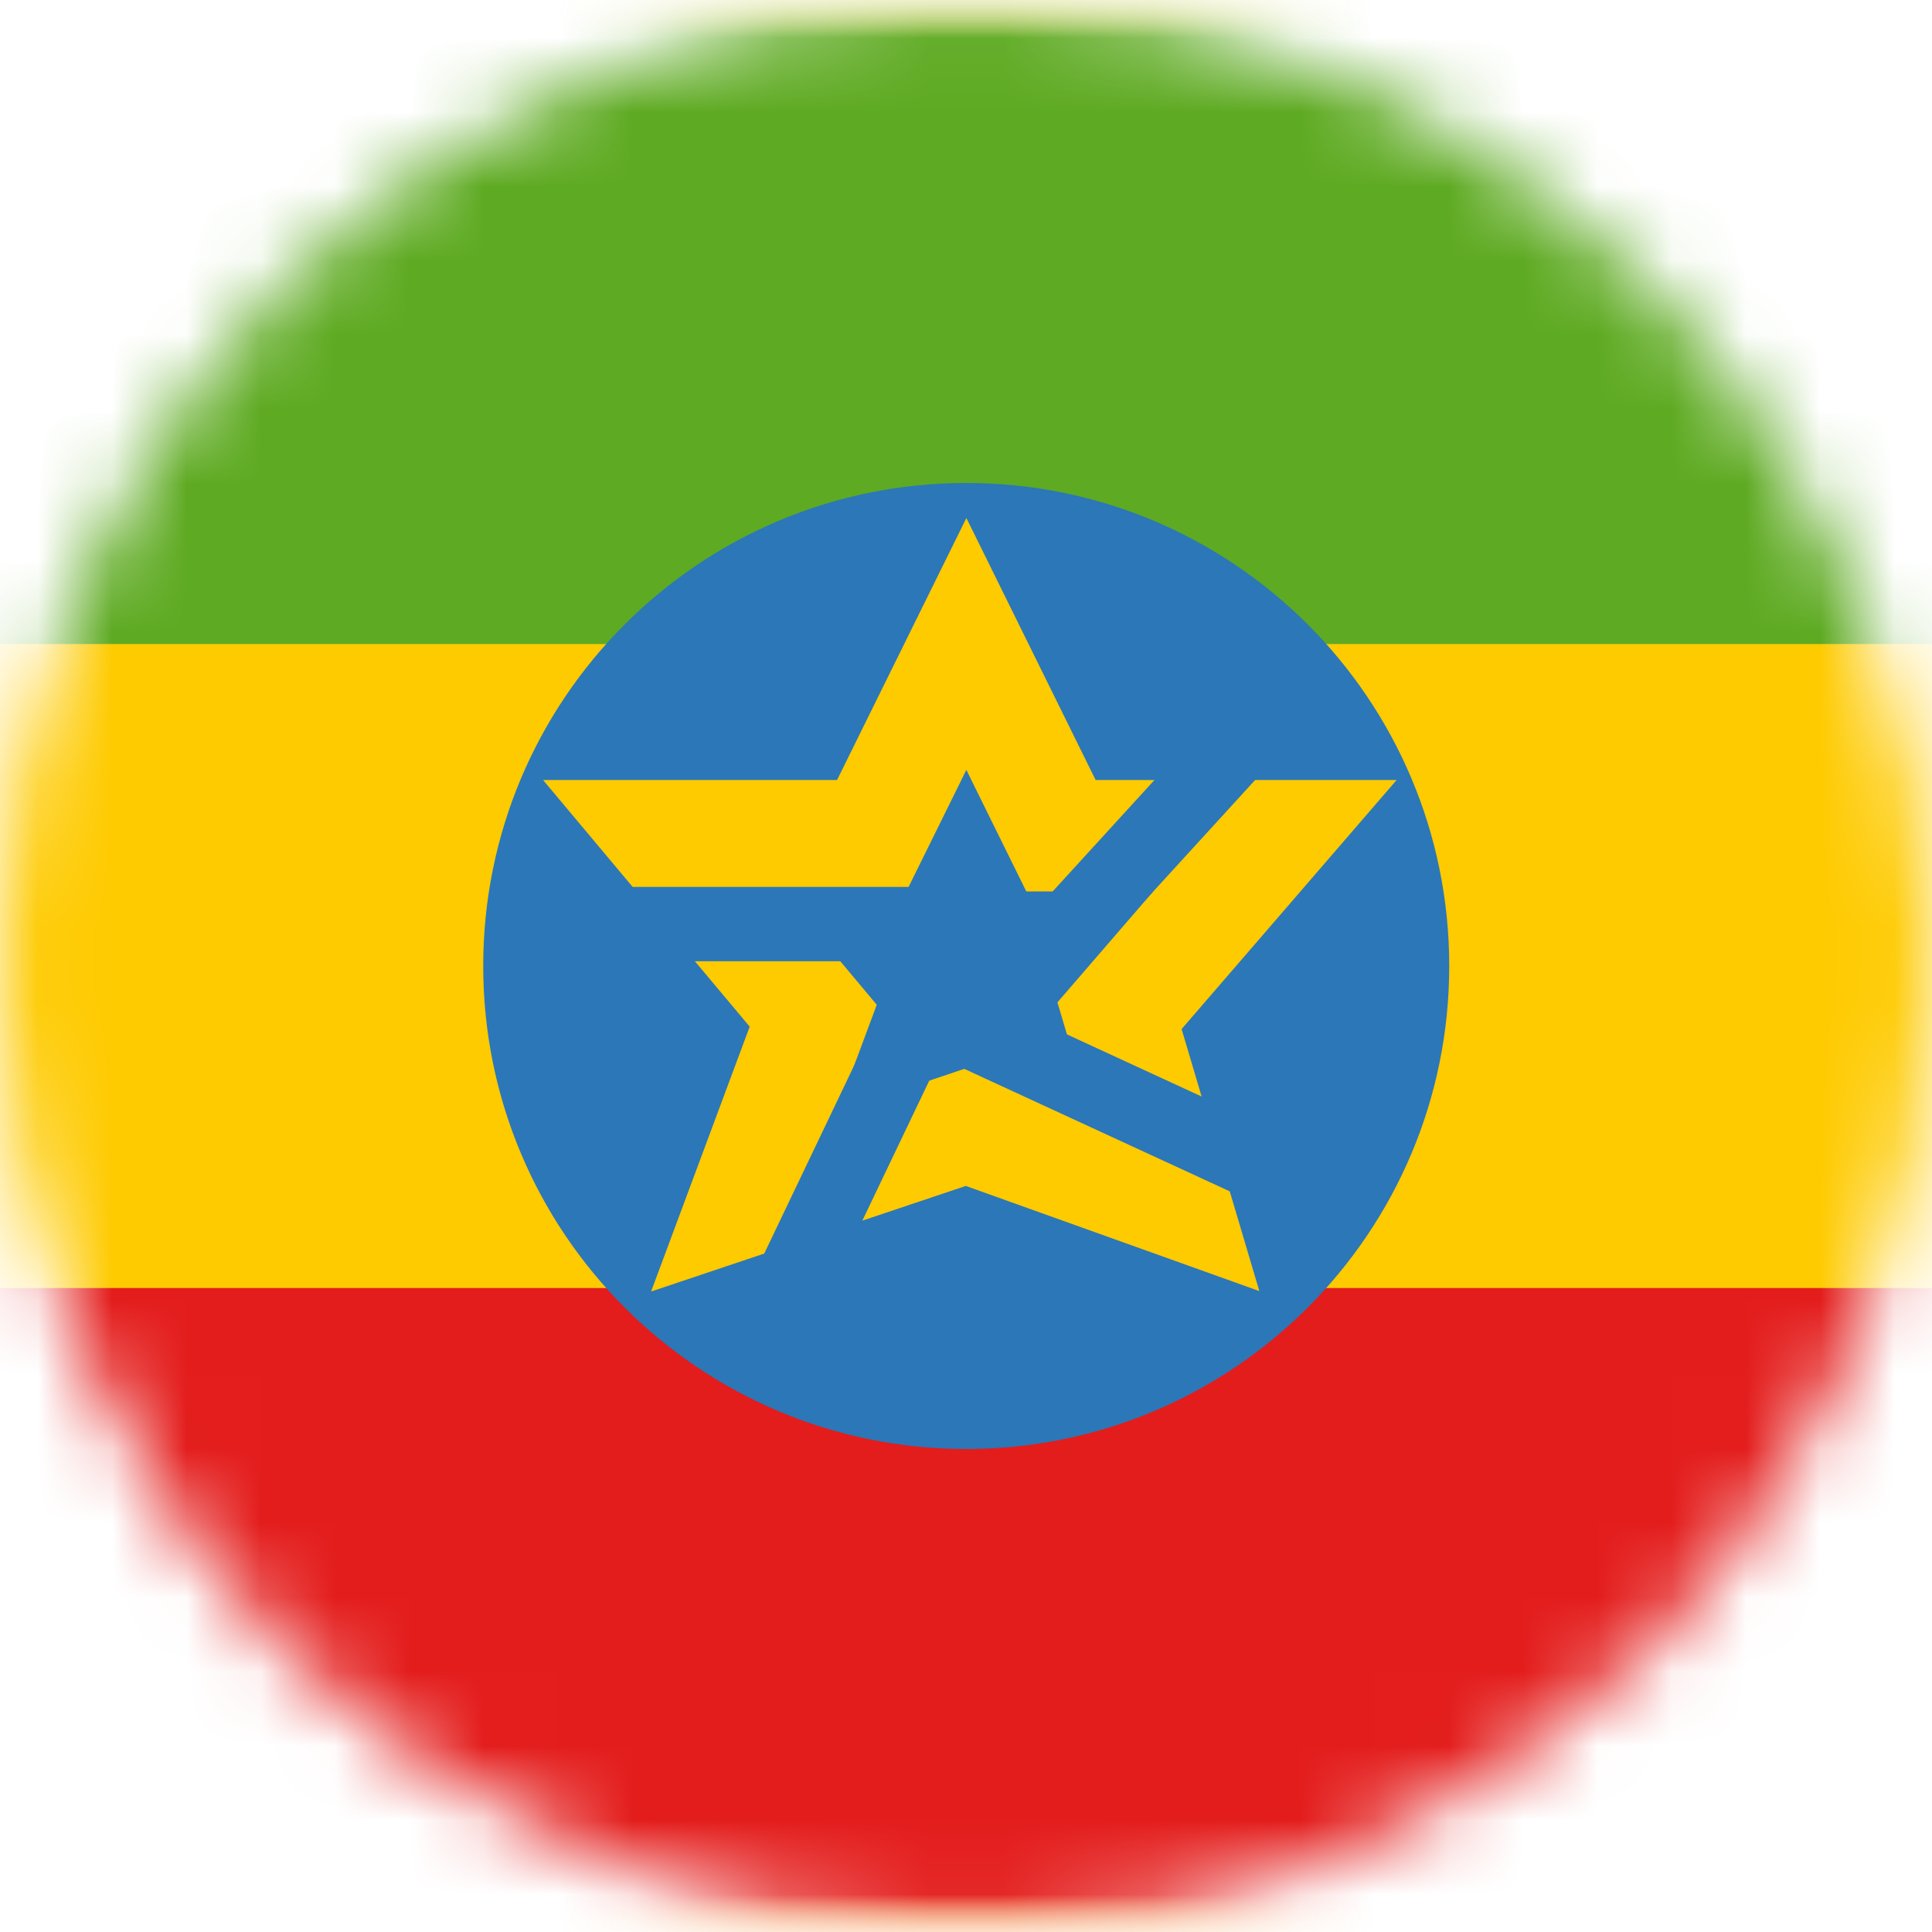 <svg width="26" height="26" viewBox="0 0 26 26" fill="none" xmlns="http://www.w3.org/2000/svg">
<mask id="mask0_1_11885" style="mask-type:alpha" maskUnits="userSpaceOnUse" x="0" y="0" width="26" height="26">
<circle cx="13" cy="13" r="13" fill="#634848"/>
</mask>
<g mask="url(#mask0_1_11885)">
<mask id="mask1_1_11885" style="mask-type:alpha" maskUnits="userSpaceOnUse" x="-5" y="0" width="36" height="26">
<rect x="-4.333" width="34.667" height="26" fill="white"/>
</mask>
<g mask="url(#mask1_1_11885)">
<path fill-rule="evenodd" clip-rule="evenodd" d="M-4.331 0V26H30.336V0H-4.331Z" fill="#FECA00"/>
<mask id="mask2_1_11885" style="mask-type:alpha" maskUnits="userSpaceOnUse" x="-5" y="0" width="36" height="26">
<path fill-rule="evenodd" clip-rule="evenodd" d="M-4.331 0V26H30.336V0H-4.331Z" fill="white"/>
</mask>
<g mask="url(#mask2_1_11885)">
<path fill-rule="evenodd" clip-rule="evenodd" d="M-4.331 0V8.667H30.336V0H-4.331Z" fill="#5EAA22"/>
<path fill-rule="evenodd" clip-rule="evenodd" d="M-4.331 17.334V26H30.336V17.334H-4.331Z" fill="#E31D1C"/>
<path fill-rule="evenodd" clip-rule="evenodd" d="M13.003 19.5C16.593 19.5 19.503 16.59 19.503 13C19.503 9.41 16.593 6.5 13.003 6.5C9.413 6.5 6.503 9.41 6.503 13C6.503 16.59 9.413 19.5 13.003 19.5Z" fill="#2B77B8"/>
<path fill-rule="evenodd" clip-rule="evenodd" d="M13.005 15.166L10.013 16.17L10.944 13.669L8.915 11.247H11.731L13.005 8.666L14.278 11.247H17.157L15.066 13.669L15.808 16.17L13.005 15.166Z" stroke="#FECA00" stroke-width="1.5"/>
<path d="M12.671 13.037L10.413 17.761" stroke="#2B77B8"/>
<path d="M12.317 12.436H7.984" stroke="#2B77B8"/>
<path d="M13.138 13.908L17.373 15.862" stroke="#2B77B8"/>
<path d="M14.052 12.863L17.117 9.508" stroke="#2B77B8"/>
</g>
</g>
</g>
</svg>
